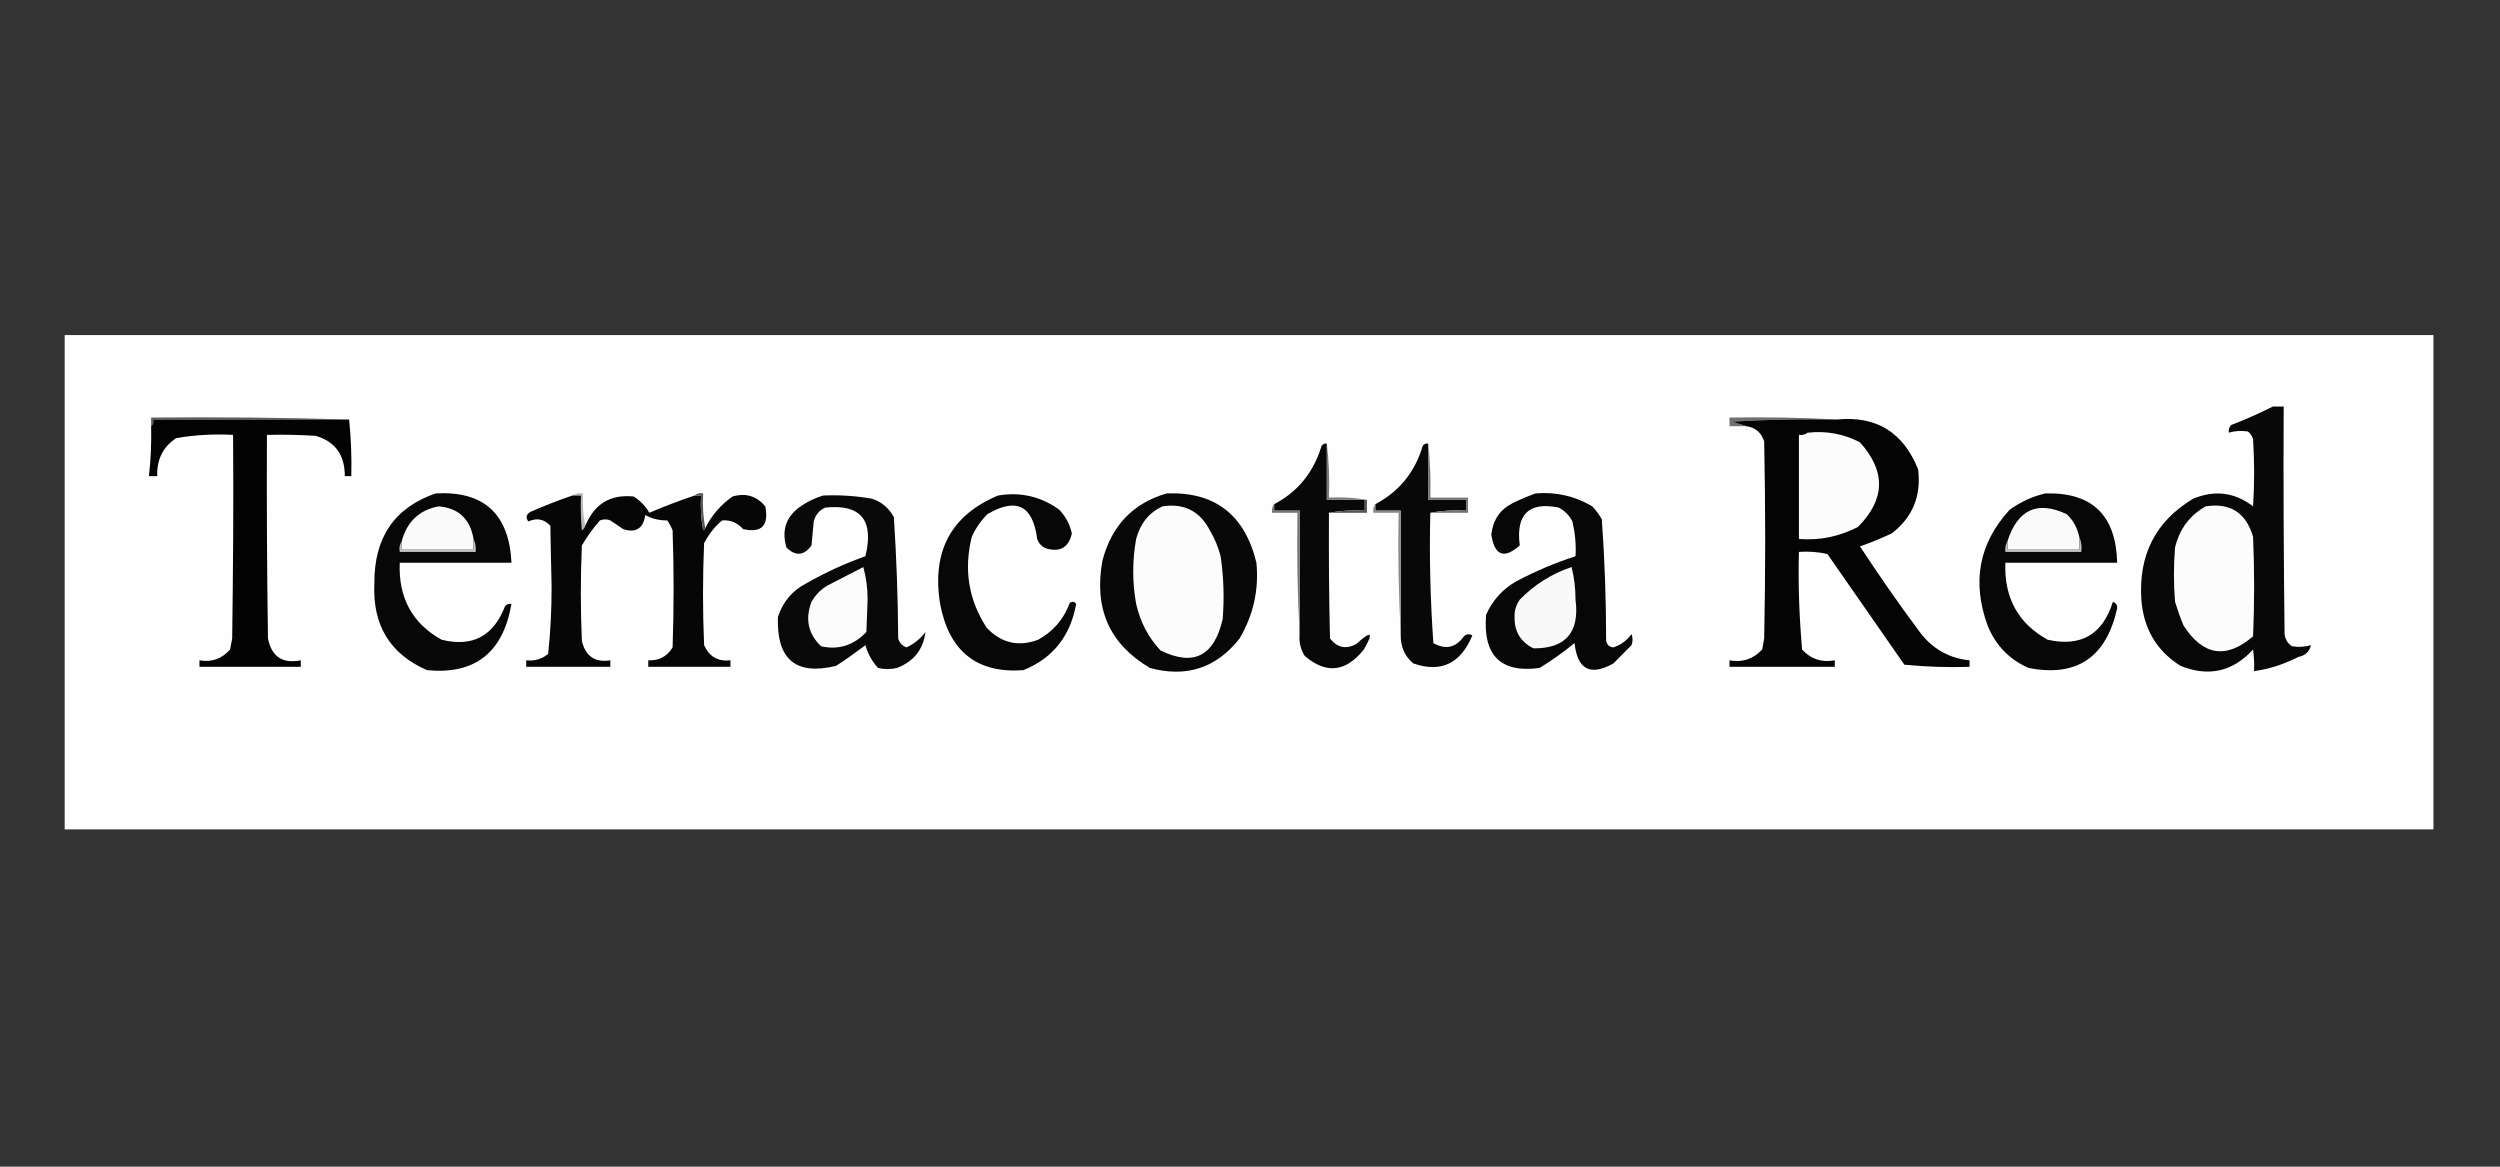 <?xml version="1.0" encoding="UTF-8"?>
<svg xmlns="http://www.w3.org/2000/svg"
    xmlns:xlink="http://www.w3.org/1999/xlink" width="120px" height="56px" viewBox="0 0 120 56" version="1.1">
    <rect x="0" y="0" width="120" height="56" fill="#333333" stroke="none"/>
    <g id="surface1">
        <path style=" stroke:none;fill-rule:evenodd;fill:rgb(99.608%,99.608%,99.608%);fill-opacity:1;" d="M 3.105 16.082 C 41.004 16.082 78.895 16.082 116.805 16.082 C 116.805 23.992 116.805 31.906 116.805 39.812 C 78.895 39.812 41.004 39.812 3.105 39.812 C 3.105 31.906 3.105 23.992 3.105 16.082 Z M 3.105 16.082 "/>
        <path style=" stroke:none;fill-rule:evenodd;fill:rgb(3.137%,3.137%,3.137%);fill-opacity:1;" d="M 109.102 19.512 C 109.277 19.512 109.445 19.512 109.617 19.512 C 109.598 23.164 109.617 26.801 109.66 30.438 C 109.695 30.695 109.809 30.887 110.016 31.02 C 110.324 31.074 110.633 31.051 110.926 30.969 C 110.859 31.27 110.656 31.469 110.324 31.531 C 109.641 31.879 108.934 32.113 108.191 32.215 C 108.215 31.867 108.191 31.523 108.148 31.176 C 107.168 32.25 105.996 32.5 104.664 31.961 C 103.512 31.238 102.891 30.176 102.785 28.781 C 102.645 26.629 103.469 25.02 105.27 23.938 C 106.305 23.512 107.258 23.625 108.148 24.305 C 108.215 23.23 108.215 22.152 108.148 21.082 C 108.102 20.93 108.023 20.805 107.898 20.711 C 107.59 20.668 107.281 20.676 106.988 20.77 C 106.961 20.633 107 20.504 107.09 20.402 C 107.785 20.137 108.457 19.836 109.102 19.512 Z M 109.102 19.512 "/>
        <path style=" stroke:none;fill-rule:evenodd;fill:rgb(36.863%,36.863%,36.863%);fill-opacity:1;" d="M 16.758 20.137 C 13.617 20.137 10.484 20.137 7.355 20.137 C 7.379 20.273 7.344 20.375 7.254 20.457 C 7.254 20.312 7.254 20.168 7.254 20.043 C 10.441 20.012 13.609 20.043 16.758 20.137 Z M 16.758 20.137 "/>
        <path style=" stroke:none;fill-rule:evenodd;fill:rgb(43.922%,43.922%,43.922%);fill-opacity:1;" d="M 88.172 20.137 C 86.492 20.113 84.805 20.137 83.117 20.238 C 83.355 20.312 83.594 20.375 83.824 20.457 C 83.551 20.457 83.285 20.457 83.016 20.457 C 83.016 20.312 83.016 20.168 83.016 20.043 C 84.746 20.012 86.465 20.043 88.172 20.137 Z M 88.172 20.137 "/>
        <path style=" stroke:none;fill-rule:evenodd;fill:rgb(1.176%,1.176%,1.176%);fill-opacity:1;" d="M 16.758 20.137 C 16.852 21.043 16.883 21.945 16.863 22.855 C 16.758 22.855 16.656 22.855 16.551 22.855 C 16.551 21.832 16.086 21.188 15.145 20.918 C 14.367 20.875 13.582 20.852 12.812 20.875 C 12.801 24.133 12.812 27.387 12.863 30.648 C 13.039 31.523 13.559 31.867 14.438 31.695 C 14.438 31.801 14.438 31.906 14.438 32.008 C 12.812 32.008 11.188 32.008 9.574 32.008 C 9.574 31.906 9.574 31.801 9.574 31.695 C 10.152 31.801 10.648 31.625 11.043 31.176 C 11.074 31.004 11.113 30.832 11.145 30.648 C 11.188 27.387 11.215 24.133 11.188 20.875 C 10.266 20.824 9.355 20.875 8.457 21.031 C 7.82 21.449 7.523 22.062 7.547 22.855 C 7.41 22.855 7.285 22.855 7.148 22.855 C 7.242 22.051 7.273 21.25 7.254 20.457 C 7.344 20.375 7.379 20.273 7.355 20.137 C 10.484 20.137 13.617 20.137 16.758 20.137 Z M 16.758 20.137 "/>
        <path style=" stroke:none;fill-rule:evenodd;fill:rgb(1.569%,1.569%,1.569%);fill-opacity:1;" d="M 88.172 20.137 C 90.062 19.949 91.359 20.75 92.07 22.531 C 92.227 23.812 91.805 24.832 90.801 25.605 C 90.301 25.836 89.805 26.043 89.277 26.227 C 90.18 27.594 91.102 28.934 92.07 30.23 C 92.684 31.105 93.512 31.594 94.539 31.695 C 94.539 31.801 94.539 31.906 94.539 32.008 C 93.504 32.043 92.457 32.008 91.41 31.906 C 90.18 30.129 88.945 28.367 87.715 26.594 C 87.277 26.492 86.82 26.457 86.348 26.492 C 86.305 28.059 86.367 29.625 86.5 31.176 C 86.918 31.637 87.445 31.812 88.07 31.695 C 88.07 31.801 88.07 31.906 88.07 32.008 C 86.387 32.008 84.699 32.008 83.016 32.008 C 83.016 31.906 83.016 31.801 83.016 31.695 C 83.633 31.812 84.152 31.637 84.586 31.176 C 84.621 31.004 84.641 30.832 84.68 30.648 C 84.746 27.492 84.746 24.34 84.68 21.188 C 84.543 20.758 84.258 20.52 83.824 20.457 C 83.594 20.375 83.355 20.312 83.117 20.238 C 84.805 20.137 86.492 20.113 88.172 20.137 Z M 88.172 20.137 "/>
        <path style=" stroke:none;fill-rule:evenodd;fill:rgb(98.824%,98.824%,98.824%);fill-opacity:1;" d="M 86.762 20.77 C 87.652 20.668 88.492 20.824 89.277 21.23 C 90.531 22.625 90.496 23.969 89.184 25.293 C 88.285 25.754 87.352 25.949 86.348 25.871 C 86.348 24.199 86.348 22.531 86.348 20.875 C 86.512 20.895 86.648 20.863 86.762 20.77 Z M 86.762 20.77 "/>
        <path style=" stroke:none;fill-rule:evenodd;fill:rgb(3.137%,3.137%,3.137%);fill-opacity:1;" d="M 63.688 21.289 C 63.688 22.188 63.688 23.094 63.688 23.992 C 64.293 23.992 64.906 23.992 65.508 23.992 C 65.508 24.168 65.508 24.34 65.508 24.512 C 64.918 24.477 64.348 24.512 63.789 24.613 C 63.781 26.629 63.789 28.645 63.84 30.648 C 64.191 31.094 64.609 31.176 65.102 30.914 C 65.828 30.246 65.953 30.336 65.465 31.176 C 64.598 32.262 63.656 32.363 62.629 31.488 C 62.426 31.168 62.348 30.82 62.379 30.438 C 62.379 28.469 62.379 26.492 62.379 24.512 C 61.969 24.512 61.574 24.512 61.16 24.512 C 61.16 24.406 61.16 24.305 61.16 24.199 C 62.301 23.602 63.055 22.668 63.438 21.395 C 63.508 21.312 63.59 21.277 63.688 21.289 Z M 63.688 21.289 "/>
        <path style=" stroke:none;fill-rule:evenodd;fill:rgb(3.137%,3.137%,3.137%);fill-opacity:1;" d="M 68.551 21.289 C 68.551 22.188 68.551 23.094 68.551 23.992 C 69.152 23.992 69.762 23.992 70.375 23.992 C 70.375 24.168 70.375 24.34 70.375 24.512 C 69.773 24.477 69.203 24.512 68.656 24.613 C 68.602 26.711 68.656 28.781 68.801 30.867 C 69.383 31.199 69.875 31.094 70.27 30.543 C 70.395 30.43 70.52 30.418 70.672 30.5 C 70.113 31.855 69.164 32.305 67.836 31.844 C 67.414 31.488 67.219 31.02 67.234 30.438 C 67.234 28.469 67.234 26.492 67.234 24.512 C 66.832 24.512 66.422 24.512 66.016 24.512 C 66.016 24.406 66.016 24.305 66.016 24.199 C 67.152 23.602 67.918 22.668 68.293 21.395 C 68.355 21.312 68.449 21.277 68.551 21.289 Z M 68.551 21.289 "/>
        <path style=" stroke:none;fill-rule:evenodd;fill:rgb(2.745%,2.745%,2.745%);fill-opacity:1;" d="M 20.906 23.684 C 23.219 23.555 24.438 24.66 24.551 27.012 C 22.762 27.012 20.973 27.012 19.188 27.012 C 19.117 28.688 19.789 29.926 21.199 30.707 C 22.68 31.074 23.695 30.531 24.242 29.094 C 24.324 29 24.426 28.969 24.551 28.988 C 24.141 31.34 22.793 32.387 20.496 32.168 C 18.723 31.395 17.875 30.012 17.969 28 C 17.957 25.812 18.922 24.375 20.906 23.684 Z M 20.906 23.684 "/>
        <path style=" stroke:none;fill-rule:evenodd;fill:rgb(72.941%,72.941%,72.941%);fill-opacity:1;" d="M 27.473 23.785 C 27.625 23.684 27.793 23.648 27.988 23.684 C 27.957 24.223 27.988 24.742 28.094 25.238 C 28.059 25.332 28.012 25.398 27.93 25.457 C 27.887 24.895 27.863 24.34 27.887 23.785 C 27.75 23.785 27.613 23.785 27.473 23.785 Z M 27.473 23.785 "/>
        <path style=" stroke:none;fill-rule:evenodd;fill:rgb(2.353%,2.353%,2.353%);fill-opacity:1;" d="M 27.473 23.785 C 27.613 23.785 27.75 23.785 27.887 23.785 C 27.863 24.34 27.887 24.895 27.93 25.457 C 28.012 25.398 28.059 25.332 28.094 25.238 C 28.535 24.176 29.309 23.719 30.414 23.832 C 30.734 24.031 30.984 24.293 31.168 24.613 C 31.883 24.305 32.613 24.031 33.34 23.785 C 33.445 23.785 33.547 23.785 33.652 23.785 C 33.613 24.34 33.652 24.906 33.754 25.457 C 33.809 25.434 33.84 25.398 33.852 25.352 C 34.16 24.73 34.605 24.223 35.164 23.832 C 35.805 23.648 36.324 23.812 36.734 24.305 C 36.914 25.227 36.562 25.594 35.672 25.398 C 35.391 25.086 35.062 24.949 34.664 24.98 C 34.297 25.281 34.016 25.652 33.797 26.074 C 33.727 27.711 33.727 29.336 33.797 30.969 C 34.047 31.523 34.469 31.762 35.062 31.695 C 35.062 31.801 35.062 31.906 35.062 32.008 C 33.754 32.008 32.43 32.008 31.117 32.008 C 31.117 31.906 31.117 31.801 31.117 31.695 C 31.633 31.719 32.02 31.512 32.285 31.074 C 32.348 29.199 32.348 27.32 32.285 25.457 C 32.215 25.281 32.133 25.133 32.027 24.98 C 31.645 24.98 31.293 24.906 30.973 24.719 C 30.879 25.375 30.516 25.594 29.914 25.398 C 29.707 25.262 29.504 25.125 29.297 24.98 C 29.141 24.914 28.973 24.914 28.797 24.98 C 28.465 25.352 28.184 25.754 27.93 26.18 C 27.863 27.711 27.863 29.23 27.93 30.762 C 28.102 31.5 28.559 31.812 29.297 31.695 C 29.297 31.801 29.297 31.906 29.297 32.008 C 27.957 32.008 26.602 32.008 25.258 32.008 C 25.258 31.906 25.258 31.801 25.258 31.695 C 25.652 31.742 26.012 31.637 26.312 31.387 C 26.426 30.312 26.477 29.242 26.477 28.148 C 26.449 27.184 26.438 26.219 26.418 25.238 C 26.117 24.914 25.766 24.844 25.359 25.031 C 25.223 24.844 25.258 24.688 25.461 24.57 C 26.117 24.281 26.789 24.02 27.473 23.785 Z M 27.473 23.785 "/>
        <path style=" stroke:none;fill-rule:evenodd;fill:rgb(33.725%,33.725%,33.725%);fill-opacity:1;" d="M 33.34 23.785 C 33.457 23.684 33.59 23.648 33.754 23.684 C 33.715 24.258 33.754 24.812 33.852 25.352 C 33.84 25.398 33.809 25.434 33.754 25.457 C 33.652 24.906 33.613 24.34 33.652 23.785 C 33.547 23.785 33.445 23.785 33.34 23.785 Z M 33.34 23.785 "/>
        <path style=" stroke:none;fill-rule:evenodd;fill:rgb(3.529%,3.529%,3.529%);fill-opacity:1;" d="M 39.512 23.785 C 40.301 23.75 41.074 23.801 41.852 23.938 C 42.316 24.086 42.668 24.387 42.906 24.824 C 43.031 26.77 43.102 28.699 43.113 30.648 C 43.18 30.867 43.32 31.004 43.508 31.074 C 43.871 30.914 44.184 30.656 44.422 30.336 C 44.316 31.176 43.863 31.75 43.055 32.062 C 42.762 32.133 42.453 32.133 42.145 32.062 C 41.859 31.742 41.656 31.387 41.539 30.969 C 41.086 31.312 40.617 31.648 40.133 31.961 C 38.191 32.434 37.27 31.648 37.34 29.613 C 37.578 28.887 38.031 28.344 38.703 28 C 39.617 27.48 40.559 27.043 41.539 26.699 C 41.965 24.961 41.312 24.188 39.617 24.363 C 39.328 24.488 39.137 24.719 39.059 25.031 C 39.023 25.418 38.992 25.801 38.953 26.18 C 38.59 26.676 38.191 26.711 37.75 26.281 C 37.496 25.418 37.75 24.742 38.5 24.258 C 38.828 24.039 39.172 23.887 39.512 23.785 Z M 39.512 23.785 "/>
        <path style=" stroke:none;fill-rule:evenodd;fill:rgb(2.745%,2.745%,2.745%);fill-opacity:1;" d="M 47.906 23.785 C 48.984 23.602 49.969 23.832 50.848 24.469 C 51.148 24.789 51.355 25.168 51.449 25.605 C 51.301 26.273 50.891 26.512 50.238 26.332 C 50.012 26.25 49.863 26.09 49.785 25.871 C 49.578 24.258 48.785 23.867 47.402 24.676 C 47.09 24.98 46.832 25.352 46.645 25.77 C 46.254 27.344 46.492 28.793 47.359 30.129 C 48.055 30.867 48.883 31.062 49.832 30.707 C 50.547 30.312 51.062 29.727 51.344 28.945 C 51.469 28.852 51.574 28.875 51.656 28.988 C 51.379 30.531 50.539 31.594 49.121 32.168 C 46.895 32.332 45.559 31.27 45.125 28.988 C 44.719 26.457 45.652 24.73 47.906 23.785 Z M 47.906 23.785 "/>
        <path style=" stroke:none;fill-rule:evenodd;fill:rgb(3.137%,3.137%,3.137%);fill-opacity:1;" d="M 56.004 23.684 C 58.312 23.594 59.75 24.707 60.309 27.012 C 60.434 28.324 60.156 29.531 59.5 30.648 C 58.375 32.074 56.938 32.535 55.195 32.062 C 53.25 30.914 52.496 29.199 52.918 26.906 C 53.363 25.215 54.398 24.145 56.004 23.684 Z M 56.004 23.684 "/>
        <path style=" stroke:none;fill-rule:evenodd;fill:rgb(2.745%,2.745%,2.745%);fill-opacity:1;" d="M 73.707 23.684 C 74.691 23.602 75.602 23.812 76.43 24.305 C 76.617 24.5 76.762 24.707 76.887 24.926 C 77.027 26.863 77.094 28.805 77.094 30.762 C 77.137 30.957 77.254 31.062 77.445 31.074 C 77.797 30.957 78.086 30.75 78.312 30.438 C 78.379 30.613 78.379 30.801 78.312 30.969 C 78.016 31.258 77.734 31.559 77.445 31.844 C 76.328 32.469 75.715 32.133 75.578 30.867 C 75.043 31.305 74.496 31.695 73.902 32.062 C 72.039 32.316 71.172 31.469 71.332 29.508 C 71.648 28.805 72.141 28.262 72.797 27.895 C 73.707 27.414 74.656 27.012 75.625 26.699 C 75.66 26.137 75.602 25.582 75.477 25.031 C 75.332 24.742 75.102 24.512 74.816 24.363 C 73.383 24.074 72.754 24.688 72.949 26.18 C 72.195 26.848 71.742 26.676 71.582 25.664 C 71.66 24.969 71.988 24.469 72.598 24.156 C 72.973 23.969 73.336 23.82 73.707 23.684 Z M 73.707 23.684 "/>
        <path style=" stroke:none;fill-rule:evenodd;fill:rgb(2.745%,2.745%,2.745%);fill-opacity:1;" d="M 98.184 23.684 C 100.426 23.625 101.566 24.73 101.625 27.012 C 99.836 27.012 98.047 27.012 96.258 27.012 C 96.191 28.688 96.875 29.926 98.285 30.707 C 99.879 31.062 100.926 30.465 101.418 28.887 C 101.566 28.945 101.637 29.035 101.625 29.199 C 101.098 31.559 99.684 32.512 97.375 32.062 C 96.453 31.66 95.789 30.98 95.406 30.027 C 94.641 27.93 94.992 26.074 96.461 24.469 C 97 24.086 97.57 23.82 98.184 23.684 Z M 98.184 23.684 "/>
        <path style=" stroke:none;fill-rule:evenodd;fill:rgb(47.843%,47.843%,47.843%);fill-opacity:1;" d="M 63.688 21.289 C 63.789 22.137 63.828 23 63.789 23.887 C 64.418 23.855 65.023 23.887 65.613 23.992 C 65.578 23.992 65.547 23.992 65.508 23.992 C 64.906 23.992 64.293 23.992 63.688 23.992 C 63.688 23.094 63.688 22.188 63.688 21.289 Z M 63.688 21.289 "/>
        <path style=" stroke:none;fill-rule:evenodd;fill:rgb(45.098%,45.098%,45.098%);fill-opacity:1;" d="M 68.551 21.289 C 68.656 22.137 68.676 23 68.656 23.887 C 69.258 23.887 69.863 23.887 70.465 23.887 C 70.465 24.133 70.465 24.375 70.465 24.613 C 69.863 24.613 69.258 24.613 68.656 24.613 C 69.203 24.512 69.773 24.477 70.375 24.512 C 70.375 24.34 70.375 24.168 70.375 23.992 C 69.762 23.992 69.152 23.992 68.551 23.992 C 68.551 23.094 68.551 22.188 68.551 21.289 Z M 68.551 21.289 "/>
        <path style=" stroke:none;fill-rule:evenodd;fill:rgb(98.824%,98.824%,98.824%);fill-opacity:1;" d="M 55.797 24.305 C 56.82 24.145 57.586 24.523 58.074 25.457 C 58.301 25.836 58.477 26.262 58.59 26.699 C 58.738 27.699 58.77 28.699 58.688 29.719 C 58.281 31.5 57.289 31.996 55.707 31.223 C 55.113 30.594 54.73 29.844 54.535 28.988 C 54.348 27.941 54.348 26.906 54.535 25.871 C 54.73 25.133 55.148 24.605 55.797 24.305 Z M 55.797 24.305 "/>
        <path style=" stroke:none;fill-rule:evenodd;fill:rgb(98.824%,98.824%,98.824%);fill-opacity:1;" d="M 105.871 24.305 C 107.043 24.121 107.809 24.605 108.148 25.77 C 108.215 27.355 108.215 28.957 108.148 30.543 C 106.863 31.648 105.746 31.477 104.812 30.027 C 104.652 29.656 104.527 29.281 104.402 28.887 C 104.332 28.023 104.332 27.148 104.402 26.281 C 104.617 25.398 105.098 24.742 105.871 24.305 Z M 105.871 24.305 "/>
        <path style=" stroke:none;fill-rule:evenodd;fill:rgb(98.039%,98.039%,98.039%);fill-opacity:1;" d="M 22.73 25.871 C 22.73 26.043 22.73 26.219 22.73 26.387 C 21.578 26.387 20.426 26.387 19.285 26.387 C 19.285 26.25 19.285 26.113 19.285 25.973 C 19.539 25.031 20.133 24.477 21.055 24.305 C 22.008 24.387 22.566 24.906 22.73 25.871 Z M 22.73 25.871 "/>
        <path style=" stroke:none;fill-rule:evenodd;fill:rgb(98.039%,98.039%,98.039%);fill-opacity:1;" d="M 99.805 25.77 C 99.805 25.973 99.805 26.18 99.805 26.387 C 98.664 26.387 97.508 26.387 96.359 26.387 C 96.359 26.25 96.359 26.113 96.359 25.973 C 96.852 24.457 97.785 24.02 99.195 24.676 C 99.516 24.969 99.711 25.344 99.805 25.77 Z M 99.805 25.77 "/>
        <path style=" stroke:none;fill-rule:evenodd;fill:rgb(46.667%,46.667%,46.667%);fill-opacity:1;" d="M 61.16 24.199 C 61.16 24.305 61.16 24.406 61.16 24.512 C 61.574 24.512 61.969 24.512 62.379 24.512 C 62.379 26.492 62.379 28.469 62.379 30.438 C 62.277 28.52 62.246 26.582 62.277 24.613 C 61.867 24.613 61.469 24.613 61.059 24.613 C 61.035 24.457 61.066 24.312 61.16 24.199 Z M 61.16 24.199 "/>
        <path style=" stroke:none;fill-rule:evenodd;fill:rgb(32.941%,32.941%,32.941%);fill-opacity:1;" d="M 65.508 23.992 C 65.547 23.992 65.578 23.992 65.613 23.992 C 65.613 24.199 65.613 24.406 65.613 24.613 C 65.012 24.613 64.398 24.613 63.789 24.613 C 64.348 24.512 64.918 24.477 65.508 24.512 C 65.508 24.34 65.508 24.168 65.508 23.992 Z M 65.508 23.992 "/>
        <path style=" stroke:none;fill-rule:evenodd;fill:rgb(54.118%,54.118%,54.118%);fill-opacity:1;" d="M 66.016 24.199 C 66.016 24.305 66.016 24.406 66.016 24.512 C 66.422 24.512 66.832 24.512 67.234 24.512 C 67.234 26.492 67.234 28.469 67.234 30.438 C 67.133 28.52 67.094 26.582 67.133 24.613 C 66.73 24.613 66.324 24.613 65.922 24.613 C 65.891 24.457 65.922 24.312 66.016 24.199 Z M 66.016 24.199 "/>
        <path style=" stroke:none;fill-rule:evenodd;fill:rgb(76.863%,76.863%,76.863%);fill-opacity:1;" d="M 22.73 25.871 C 22.82 26.055 22.855 26.262 22.832 26.492 C 21.613 26.492 20.391 26.492 19.188 26.492 C 19.148 26.293 19.188 26.125 19.285 25.973 C 19.285 26.113 19.285 26.25 19.285 26.387 C 20.426 26.387 21.578 26.387 22.73 26.387 C 22.73 26.219 22.73 26.043 22.73 25.871 Z M 22.73 25.871 "/>
        <path style=" stroke:none;fill-rule:evenodd;fill:rgb(76.078%,76.078%,76.078%);fill-opacity:1;" d="M 99.805 25.77 C 99.902 25.988 99.938 26.227 99.902 26.492 C 98.695 26.492 97.477 26.492 96.258 26.492 C 96.234 26.293 96.27 26.125 96.359 25.973 C 96.359 26.113 96.359 26.25 96.359 26.387 C 97.508 26.387 98.664 26.387 99.805 26.387 C 99.805 26.18 99.805 25.973 99.805 25.77 Z M 99.805 25.77 "/>
        <path style=" stroke:none;fill-rule:evenodd;fill:rgb(98.431%,98.431%,98.431%);fill-opacity:1;" d="M 41.438 27.219 C 41.574 27.699 41.645 28.219 41.645 28.781 C 41.621 29.301 41.605 29.82 41.586 30.336 C 40.973 30.98 40.238 31.211 39.41 31.02 C 38.797 30.43 38.633 29.719 38.953 28.887 C 39.148 28.551 39.398 28.289 39.719 28.105 C 40.301 27.805 40.879 27.504 41.438 27.219 Z M 41.438 27.219 "/>
        <path style=" stroke:none;fill-rule:evenodd;fill:rgb(97.647%,97.647%,97.647%);fill-opacity:1;" d="M 75.434 27.219 C 75.559 27.699 75.625 28.219 75.625 28.781 C 75.828 30.348 75.156 31.133 73.609 31.121 C 72.992 30.82 72.684 30.312 72.699 29.613 C 72.684 29.312 72.777 29.035 72.949 28.781 C 73.656 28.059 74.484 27.539 75.434 27.219 Z M 75.434 27.219 "/>
    </g>
</svg>
